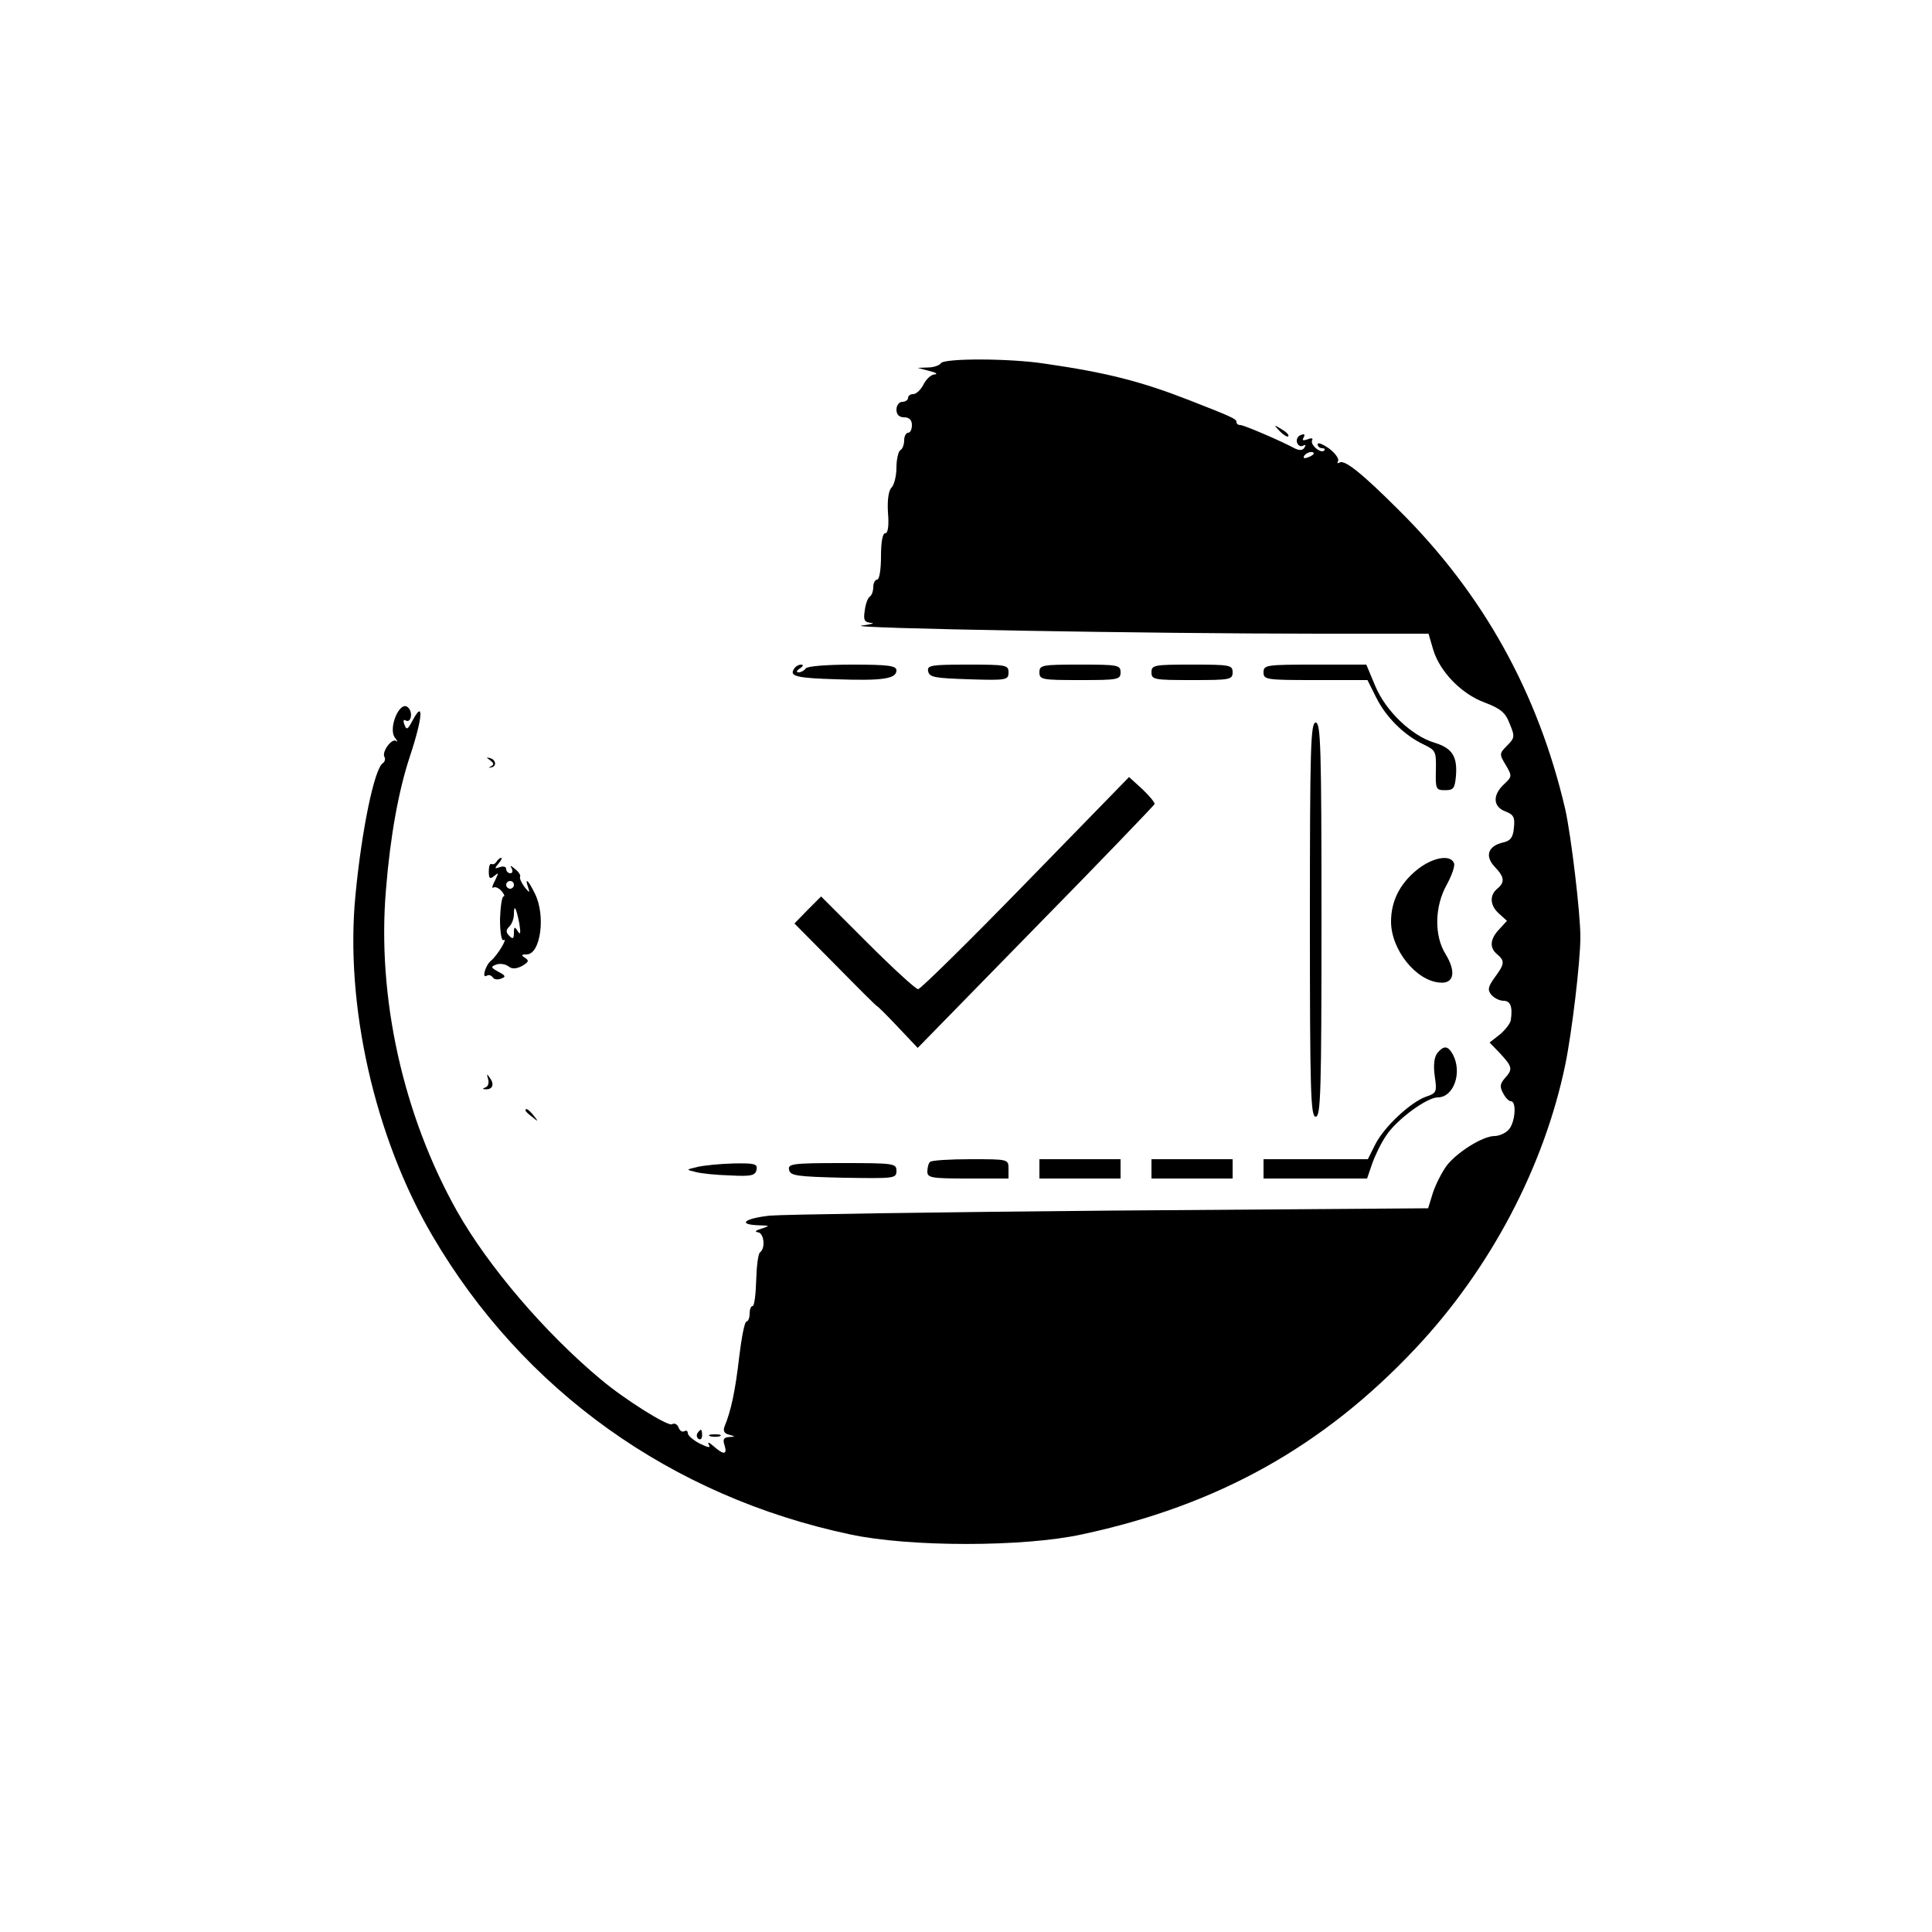 <?xml version="1.0" standalone="no"?>
<!DOCTYPE svg PUBLIC "-//W3C//DTD SVG 20010904//EN"
 "http://www.w3.org/TR/2001/REC-SVG-20010904/DTD/svg10.dtd">
<svg version="1.0" xmlns="http://www.w3.org/2000/svg"
 width="500pt" height="500pt" viewBox="0 0 500 500"
 preserveAspectRatio="xMidYMid meet">

<g transform="translate(0,500) scale(0.1,-0.1)"
fill="#000000" stroke="none">
<path d="M2435 4060 c-3 -5 -18 -11 -33 -11 l-27 -1 30 -8 c17 -4 23 -8 14 -9
-9 0 -22 -12 -29 -26 -7 -14 -19 -25 -27 -25 -7 0 -13 -4 -13 -10 0 -5 -7 -10
-15 -10 -8 0 -15 -9 -15 -20 0 -13 7 -20 20 -20 13 0 20 -7 20 -20 0 -11 -4
-20 -10 -20 -5 0 -10 -9 -10 -19 0 -11 -4 -23 -10 -26 -5 -3 -10 -24 -10 -45
0 -22 -6 -44 -12 -51 -8 -7 -12 -31 -10 -65 3 -35 0 -54 -7 -54 -7 0 -11 -23
-11 -60 0 -33 -4 -60 -10 -60 -5 0 -10 -9 -10 -19 0 -11 -4 -22 -9 -25 -5 -3
-11 -19 -13 -36 -4 -25 -1 -30 16 -32 12 0 1 -4 -24 -7 -50 -7 746 -21 1186
-21 l281 0 12 -41 c17 -57 73 -115 133 -137 42 -16 54 -26 65 -55 14 -33 13
-37 -7 -57 -20 -20 -20 -22 -3 -50 17 -29 16 -30 -5 -50 -30 -28 -28 -58 4
-70 21 -8 25 -15 22 -42 -2 -25 -9 -34 -27 -38 -40 -9 -49 -35 -23 -63 26 -27
27 -40 7 -57 -21 -17 -19 -44 5 -65 l20 -18 -20 -22 c-24 -25 -26 -48 -5 -65
20 -17 19 -25 -7 -60 -17 -24 -19 -32 -8 -45 7 -8 21 -15 31 -15 18 0 24 -15
19 -50 -1 -8 -14 -25 -28 -37 l-27 -21 28 -29 c31 -34 33 -40 11 -64 -12 -14
-13 -22 -4 -38 6 -12 15 -21 20 -21 16 0 11 -57 -6 -74 -8 -9 -25 -16 -36 -16
-31 0 -99 -43 -125 -78 -12 -17 -28 -48 -35 -70 l-12 -39 -820 -6 c-452 -4
-849 -10 -883 -13 -66 -7 -86 -23 -30 -25 30 -1 31 -1 7 -9 -14 -4 -18 -8 -9
-9 16 -1 21 -41 6 -52 -5 -4 -9 -36 -10 -73 -1 -36 -5 -66 -9 -66 -5 0 -8 -9
-8 -20 0 -11 -4 -20 -8 -20 -5 0 -13 -42 -19 -92 -10 -87 -21 -139 -38 -180
-4 -11 -1 -18 12 -21 17 -5 17 -5 0 -6 -14 -1 -17 -6 -12 -21 8 -25 -2 -26
-28 -3 -11 10 -17 12 -13 5 6 -10 0 -9 -23 2 -17 9 -31 21 -31 27 0 6 -4 8 -9
5 -5 -3 -12 1 -15 10 -3 8 -11 12 -17 8 -10 -6 -121 63 -184 116 -145 121
-291 292 -372 435 -140 249 -208 555 -184 834 11 138 33 256 61 341 34 102 38
153 7 94 -12 -22 -15 -24 -20 -10 -4 9 -3 15 2 12 15 -10 21 22 6 34 -21 17
-51 -55 -33 -79 7 -9 8 -13 4 -9 -11 10 -39 -28 -31 -41 3 -5 1 -12 -4 -16
-22 -13 -55 -173 -71 -341 -28 -285 50 -628 199 -882 234 -400 618 -675 1081
-773 153 -33 449 -33 600 0 351 75 624 227 863 481 194 206 333 470 388 735
17 83 39 266 39 330 0 63 -24 262 -39 330 -70 301 -212 558 -431 775 -94 94
-140 131 -153 123 -6 -3 -7 -2 -4 4 3 5 -7 20 -23 32 -17 12 -30 17 -30 11 0
-5 5 -10 12 -10 6 0 8 -3 5 -6 -9 -9 -38 16 -31 27 3 5 -3 6 -12 2 -12 -4 -15
-3 -10 5 4 8 2 10 -8 6 -8 -3 -12 -12 -9 -20 3 -8 10 -11 16 -7 6 3 7 1 3 -5
-4 -8 -13 -8 -24 -3 -39 21 -133 61 -142 61 -6 0 -10 3 -10 8 0 8 -14 14 -124
57 -123 48 -213 71 -373 94 -91 14 -260 14 -268 1z m965 -234 c0 -2 -7 -7 -16
-10 -8 -3 -12 -2 -9 4 6 10 25 14 25 6z"/>
<path d="M3312 3884 c10 -10 20 -16 22 -13 3 3 -5 11 -17 18 -21 13 -21 12 -5
-5z"/>
<path d="M2055 3269 c-13 -19 6 -24 111 -27 117 -4 154 1 154 23 0 12 -20 15
-114 15 -66 0 -117 -4 -121 -10 -3 -5 -12 -10 -18 -10 -7 0 -6 4 3 10 9 6 10
10 3 10 -6 0 -15 -5 -18 -11z"/>
<path d="M2402 3263 c3 -16 17 -18 106 -21 97 -3 102 -2 102 18 0 19 -6 20
-106 20 -95 0 -105 -2 -102 -17z"/>
<path d="M2690 3260 c0 -19 7 -20 105 -20 98 0 105 1 105 20 0 19 -7 20 -105
20 -98 0 -105 -1 -105 -20z"/>
<path d="M2980 3260 c0 -19 7 -20 105 -20 98 0 105 1 105 20 0 19 -7 20 -105
20 -98 0 -105 -1 -105 -20z"/>
<path d="M3270 3260 c0 -19 7 -20 134 -20 l135 0 23 -46 c25 -50 72 -97 123
-121 31 -15 32 -18 31 -67 -1 -48 0 -51 24 -51 22 0 25 5 28 37 4 51 -10 72
-56 86 -59 18 -126 82 -153 147 l-23 55 -133 0 c-126 0 -133 -1 -133 -20z"/>
<path d="M3390 2620 c0 -447 2 -510 15 -510 13 0 15 63 15 510 0 447 -2 510
-15 510 -13 0 -15 -63 -15 -510z"/>
<path d="M1269 3032 c9 -7 10 -11 2 -15 -7 -4 -8 -5 0 -3 15 2 13 20 -3 24
-10 3 -10 2 1 -6z"/>
<path d="M2654 2714 c-147 -151 -272 -274 -278 -274 -6 0 -65 54 -131 120
l-120 120 -35 -35 -34 -35 107 -108 c59 -60 107 -108 107 -106 0 1 24 -22 53
-53 l52 -55 305 312 c168 171 306 315 308 319 1 4 -13 21 -32 39 l-34 31 -268
-275z"/>
<path d="M1285 2770 c-4 -6 -9 -8 -13 -6 -4 2 -7 -6 -7 -19 0 -19 3 -21 14
-12 12 10 12 9 2 -12 -7 -13 -9 -21 -4 -18 4 3 14 -1 21 -9 7 -8 9 -14 5 -14
-4 0 -8 -27 -9 -59 0 -33 4 -57 9 -54 13 8 -16 -40 -32 -53 -15 -12 -25 -48
-11 -39 5 3 11 1 15 -4 3 -6 13 -7 21 -4 14 5 13 8 -6 18 -20 11 -21 13 -5 19
10 3 23 1 31 -5 9 -7 19 -7 35 1 17 10 19 14 8 21 -11 7 -10 9 4 9 36 0 50
101 21 158 -17 35 -27 43 -17 15 5 -15 3 -14 -10 2 -8 11 -13 23 -11 26 2 4
-4 13 -13 20 -12 10 -14 10 -9 2 4 -7 2 -13 -3 -13 -6 0 -11 5 -11 11 0 6 -7
8 -16 5 -14 -5 -15 -4 -4 9 7 8 10 15 7 15 -3 0 -9 -5 -12 -10z m45 -60 c0 -5
-4 -10 -10 -10 -5 0 -10 5 -10 10 0 6 5 10 10 10 6 0 10 -4 10 -10z m14 -100
c4 -25 3 -31 -4 -20 -8 13 -10 12 -10 -4 0 -16 -3 -17 -12 -8 -9 9 -9 15 0 24
7 7 12 21 12 32 0 28 6 17 14 -24z"/>
<path d="M3666 2748 c-44 -36 -66 -81 -66 -133 0 -73 65 -154 127 -158 36 -3
42 28 14 74 -30 48 -28 124 3 179 13 24 22 49 19 56 -9 24 -57 15 -97 -18z"/>
<path d="M3720 2275 c-8 -10 -11 -31 -7 -59 6 -42 5 -45 -22 -54 -40 -14 -109
-78 -132 -124 l-19 -38 -135 0 -135 0 0 -25 0 -25 134 0 134 0 13 38 c7 20 23
54 37 74 27 41 105 98 133 98 41 0 64 64 39 111 -13 23 -23 24 -40 4z"/>
<path d="M1263 2208 c3 -9 1 -19 -6 -22 -9 -3 -9 -5 0 -5 18 -1 23 13 11 29
-8 12 -9 12 -5 -2z"/>
<path d="M1360 2126 c0 -2 8 -10 18 -17 15 -13 16 -12 3 4 -13 16 -21 21 -21
13z"/>
<path d="M2407 1993 c-4 -3 -7 -15 -7 -25 0 -16 10 -18 105 -18 l105 0 0 25
c0 25 0 25 -98 25 -54 0 -102 -3 -105 -7z"/>
<path d="M2690 1975 l0 -25 105 0 105 0 0 25 0 25 -105 0 -105 0 0 -25z"/>
<path d="M2980 1975 l0 -25 105 0 105 0 0 25 0 25 -105 0 -105 0 0 -25z"/>
<path d="M1805 1980 c-30 -7 -30 -7 -5 -13 14 -4 54 -8 90 -9 55 -3 65 0 68
15 3 15 -5 17 -60 16 -35 -1 -76 -5 -93 -9z"/>
<path d="M2042 1973 c3 -16 19 -18 141 -21 132 -2 137 -2 137 18 0 19 -6 20
-141 20 -128 0 -140 -2 -137 -17z"/>
<path d="M1805 1291 c-3 -5 -2 -12 3 -15 5 -3 9 1 9 9 0 17 -3 19 -12 6z"/>
<path d="M1838 1283 c6 -2 18 -2 25 0 6 3 1 5 -13 5 -14 0 -19 -2 -12 -5z"/>
</g>
</svg>
